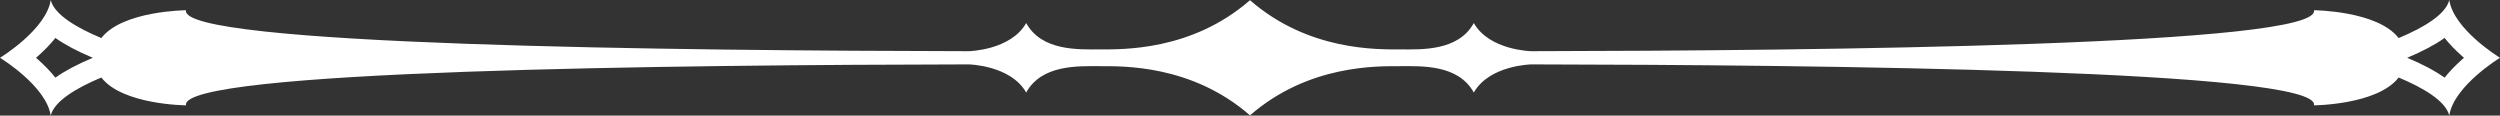 <?xml version="1.0" encoding="UTF-8"?><svg id="Elements" xmlns="http://www.w3.org/2000/svg" viewBox="0 0 1406 65"><rect x="0" y="0" width="1406" height="65" fill="#333333" stroke="none"/><defs><style>.cls-1{fill:#fff;}</style></defs><path id="Divider8" class="cls-1" d="M1377.47,0c-1.99,8.3-14.92,15.75-28.47,21.41-11.85-15.41-47.62-15.65-47.62-15.65,4.24,19.9-277.88,22.75-440.13,23.03-.01,0-23.64-.42-32.38-15.83-8.74,15.85-29.37,14.85-41.62,14.83-12.25-.02-51.39,1.01-84.25-27.68-32.85,28.68-72,27.65-84.25,27.68-12.25.02-32.88,1.03-41.62-14.83-8.73,15.41-32.36,15.83-32.38,15.83-162.25-.27-444.38-3.13-440.14-23.03,0,0-35.77.24-47.62,15.65C43.45,15.75,30.51,8.3,28.53,0,26.01,16.71,0,32.5,0,32.5c0,0,26.01,15.79,28.53,32.5,1.99-8.29,14.92-15.75,28.47-21.41,11.85,15.41,47.62,15.65,47.62,15.65-4.24-19.9,277.89-22.76,440.14-23.03.12,0,23.66.45,32.37,15.83,8.74-15.86,29.37-14.85,41.62-14.83,12.25.02,51.39-1.01,84.25,27.67,32.85-28.68,72-27.65,84.25-27.67,12.25-.02,32.88-1.03,41.62,14.83,8.71-15.38,32.25-15.83,32.37-15.83,162.25.27,444.38,3.13,440.14,23.03,0,0,35.77-.24,47.62-15.65,13.55,5.67,26.49,13.12,28.47,21.41,2.51-16.71,28.53-32.5,28.53-32.5,0,0-26.01-15.79-28.53-32.5ZM31.16,43.66c-2.71-3.41-5.99-6.82-9.83-10.22-.36-.32-.72-.63-1.08-.94.36-.31.72-.62,1.08-.94,3.84-3.4,7.12-6.81,9.83-10.22,5.44,3.86,12.42,7.55,21.04,11.16-8.62,3.61-15.6,7.3-21.04,11.16ZM1384.67,33.44c-3.84,3.4-7.12,6.81-9.83,10.22-5.44-3.86-12.42-7.55-21.04-11.16,8.62-3.61,15.6-7.3,21.04-11.16,2.71,3.41,5.99,6.82,9.83,10.22.36.32.72.63,1.08.94-.36.31-.72.62-1.08.94Z"/></svg>